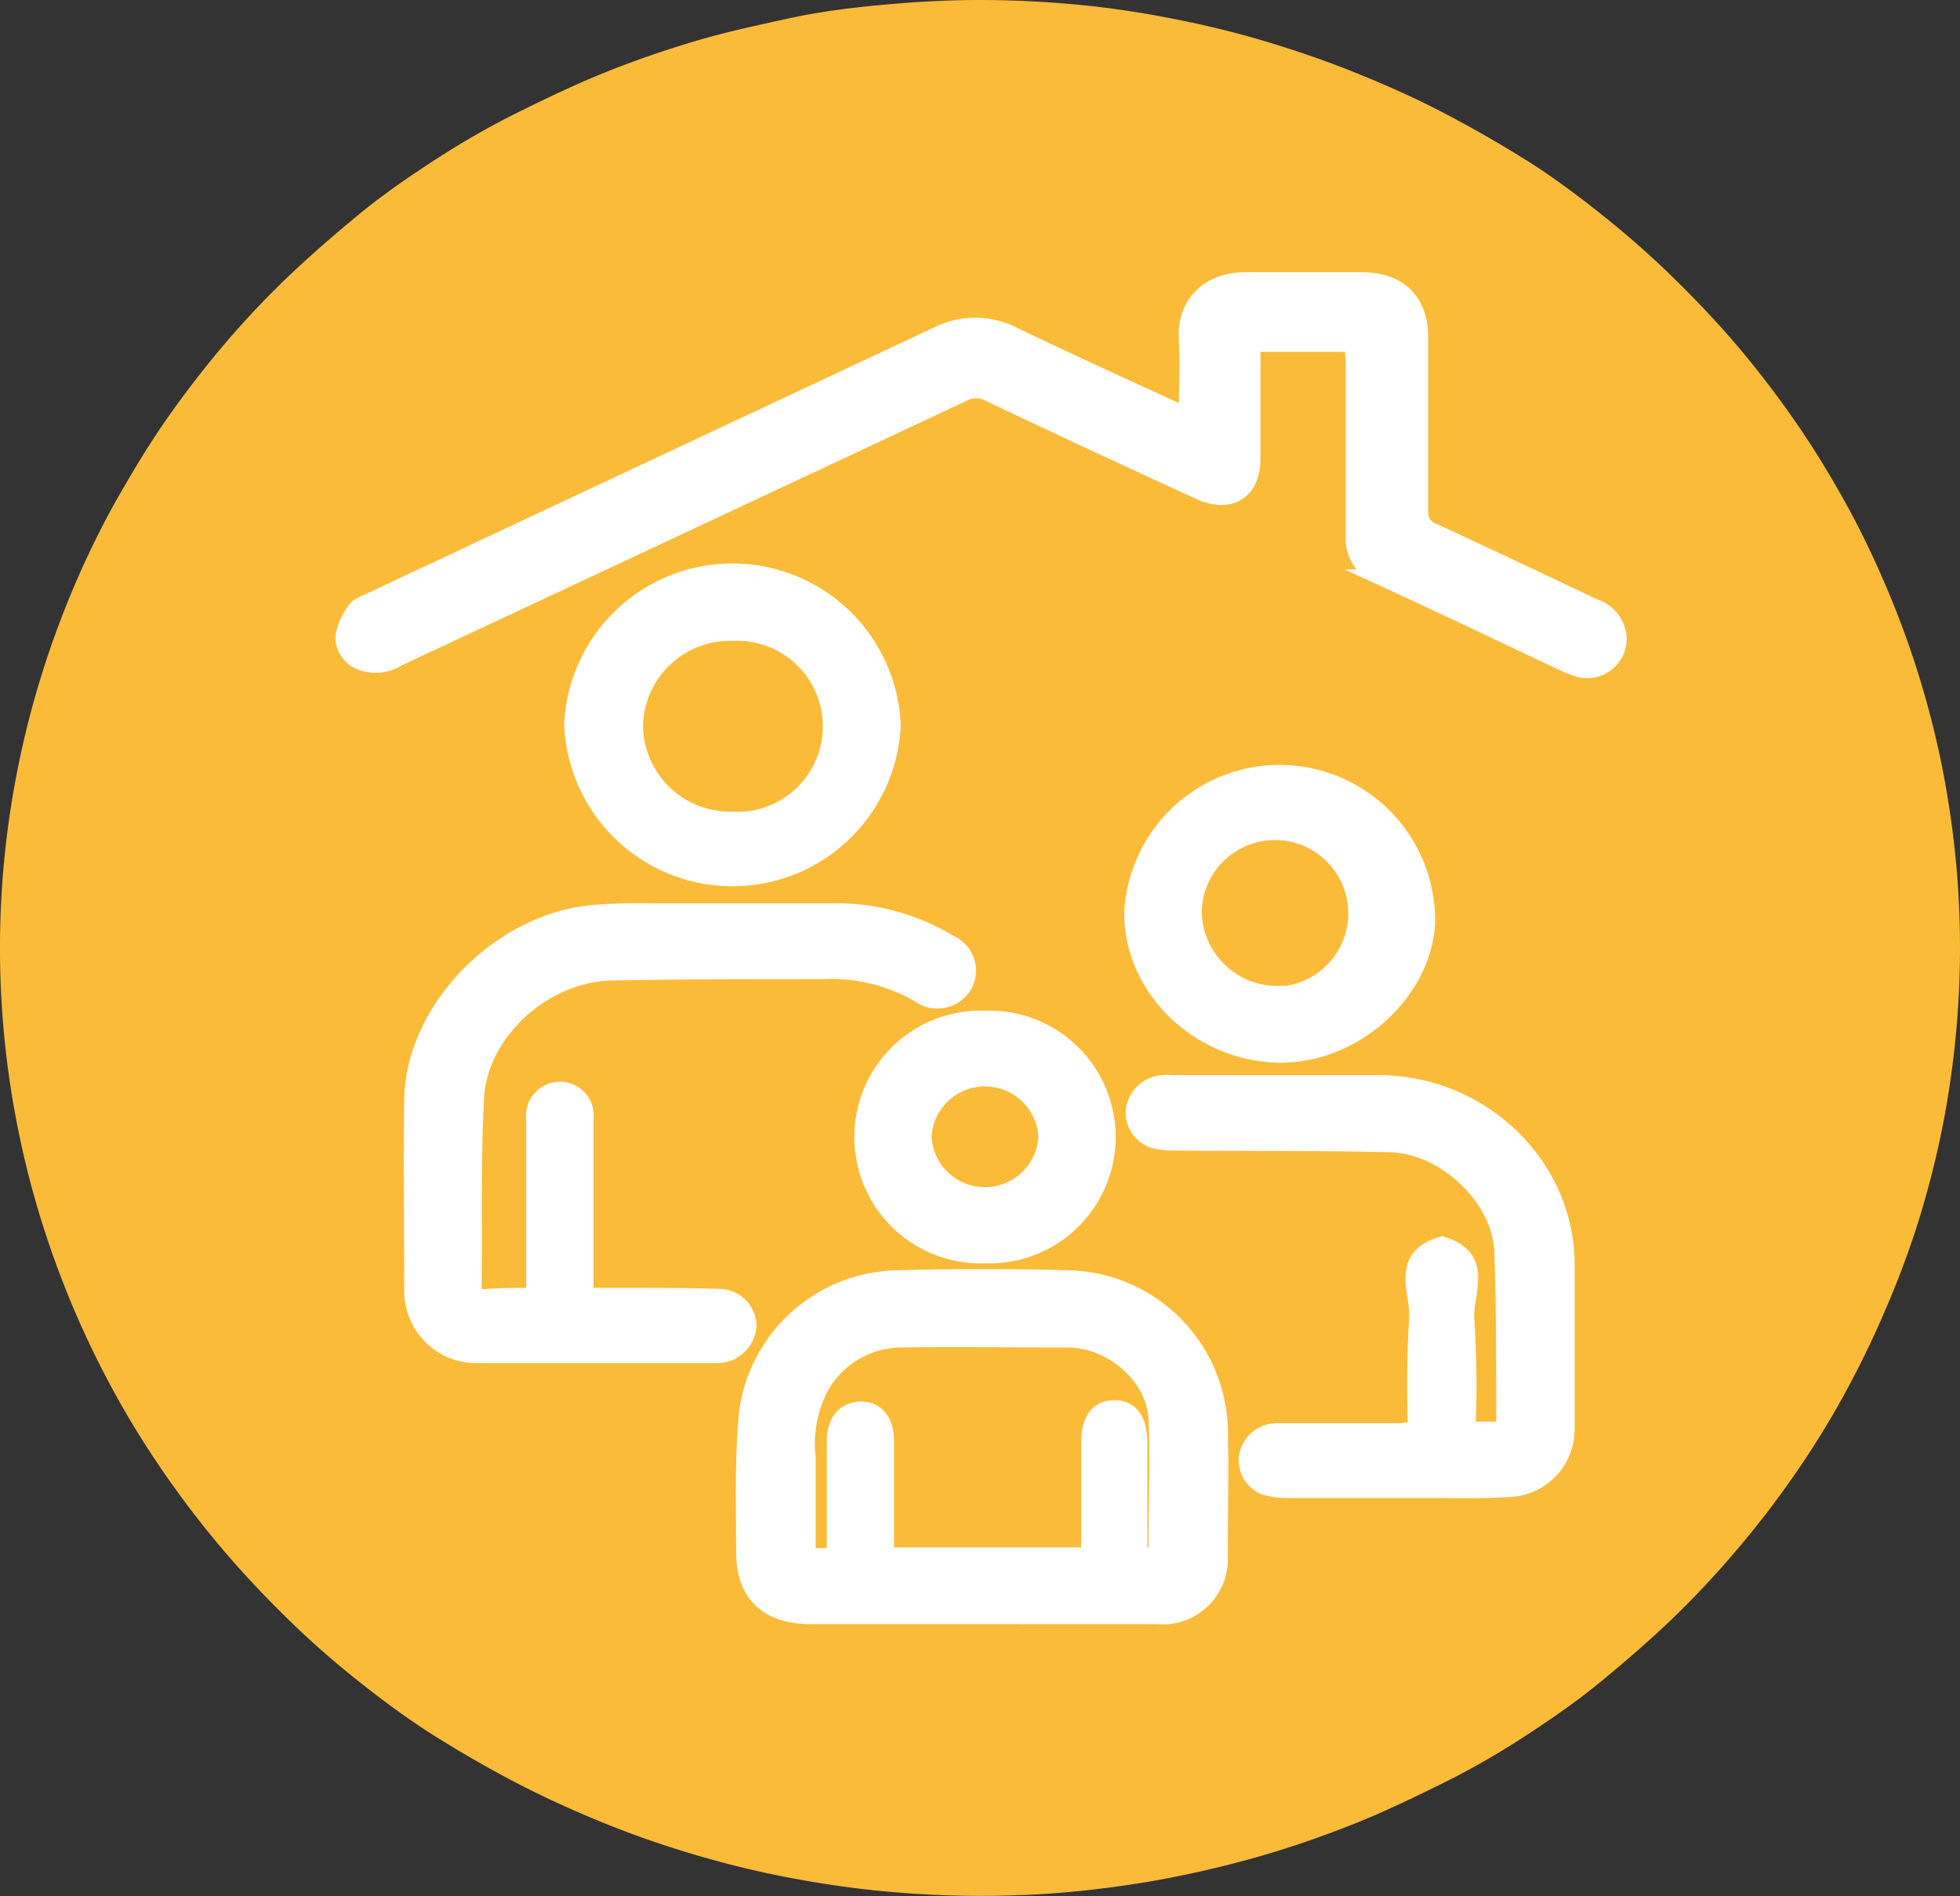 <svg xmlns="http://www.w3.org/2000/svg" viewBox="0 0 124.78 120.7"><rect x="0" y="0" width="124.78" height="120.7" fill="#333333" stroke="none"/><defs><style>.cls-1-house{fill:#fabb39;}.cls-2{fill:#fff;stroke:#fff;stroke-miterlimit:10;stroke-width:1.01px;}</style></defs><title>Asset 98</title><g id="Layer_2" data-name="Layer 2"><g id="Capa_1" data-name="Capa 1"><path class="cls-1-house" d="M62.39,0c2,0,4.08.1,6.12.29s4,.48,6,.87,4,.86,5.94,1.44,3.88,1.24,5.77,2S90,6.19,91.8,7.13s3.56,1.94,5.26,3,3.33,2.27,4.91,3.53,3.09,2.58,4.54,4,2.82,2.86,4.11,4.38,2.51,3.12,3.65,4.76,2.18,3.34,3.15,5.08,1.83,3.53,2.61,5.35a59.37,59.37,0,0,1,2.07,5.58q.89,2.84,1.49,5.75c.39,1.93.69,3.89.89,5.85a58.46,58.46,0,0,1,0,11.83q-.3,3-.89,5.86t-1.49,5.75A58.17,58.17,0,0,1,120,83.44c-.78,1.83-1.65,3.61-2.61,5.36s-2,3.43-3.15,5.08a59.85,59.85,0,0,1-3.65,4.75c-1.29,1.53-2.67,3-4.11,4.39s-3,2.73-4.54,4-3.22,2.43-4.91,3.53-3.45,2.11-5.26,3-3.64,1.78-5.53,2.53-3.81,1.43-5.77,2-3.93,1.05-5.94,1.44-4,.67-6,.87-4.07.29-6.12.29-4.08-.1-6.11-.29-4.06-.49-6.06-.87-4-.87-5.94-1.44-3.88-1.24-5.76-2-3.74-1.6-5.54-2.53-3.55-1.94-5.25-3-3.34-2.28-4.92-3.53-3.09-2.58-4.54-4-2.81-2.86-4.11-4.39-2.51-3.11-3.65-4.75S8.33,90.54,7.37,88.8A59.3,59.3,0,0,1,2.69,77.87,57.09,57.09,0,0,1,1.2,72.12a58.24,58.24,0,0,1,0-23.54,57.09,57.09,0,0,1,1.49-5.75,59.29,59.29,0,0,1,2.06-5.58A57.51,57.51,0,0,1,7.37,31.9c1-1.74,2-3.44,3.14-5.08s2.36-3.23,3.65-4.76,2.67-3,4.11-4.38,3-2.73,4.54-4,3.22-2.43,4.92-3.53,3.45-2.11,5.25-3,3.65-1.78,5.54-2.54,3.81-1.42,5.76-2,3.94-1,5.94-1.44,4-.68,6.06-.87S60.35,0,62.39,0Z"/><path class="cls-2" d="M86.07,21.89H79.74c0,.33,0,.64,0,.95,0,2.12,0,4.25,0,6.37s-1.49,3-3.46,2.05C71.79,29.2,67.36,27.15,63,25.07a1.79,1.79,0,0,0-1.71,0Q43.32,33.5,25.35,41.9a2.66,2.66,0,0,1-2.2.31,1.74,1.74,0,0,1-1.3-1.66,4.09,4.09,0,0,1,.79-1.76c.17-.26.6-.39.93-.55q18-8.45,36.05-16.91a5.36,5.36,0,0,1,4.93,0c3.3,1.59,6.64,3.11,10,4.65.27.13.55.24,1,.42,0-1.68.09-3.26,0-4.83-.13-2.08,1.25-3.78,3.86-3.74,2.4,0,4.81,0,7.22,0s3.78,1.26,3.79,3.68c0,3.66,0,7.32,0,11a1.25,1.25,0,0,0,.88,1.32c3.41,1.57,6.8,3.19,10.2,4.79a2.25,2.25,0,0,1,1.54,1.81,2,2,0,0,1-2.59,2.14,6.79,6.79,0,0,1-.94-.37c-3.86-1.82-7.71-3.67-11.6-5.45a2.62,2.62,0,0,1-1.73-2.64c0-3.71,0-7.43,0-11.15Z"/><path class="cls-2" d="M62.49,102.88H51.66c-2.81,0-4.3-1.41-4.29-4.09,0-3-.1-5.91.18-8.84a9.85,9.85,0,0,1,9.69-8.59c3.58-.1,7.16-.09,10.74,0a9.88,9.88,0,0,1,9.68,9.47c.07,2.74,0,5.48,0,8.23a3.65,3.65,0,0,1-4,3.82C70,102.89,66.22,102.88,62.49,102.88ZM73.62,99c0-3,.12-5.85,0-8.73-.14-2.66-2.85-5-5.64-5-3.54,0-7.09-.06-10.64,0a5.91,5.91,0,0,0-5,2.87,7.81,7.81,0,0,0-.92,4.61c0,2.09,0,4.17,0,6.29h1.72V98c0-2.09,0-4.18,0-6.28,0-1.27.67-2,1.68-2s1.59.77,1.59,2q0,3.22,0,6.45V99H69.34V98c0-2.06,0-4.13,0-6.19,0-1.42.54-2.16,1.58-2.18s1.62.75,1.62,2.22,0,3,0,4.42V99Z"/><path class="cls-2" d="M34,82.48V76.7c0-1.83,0-3.66,0-5.49a1.67,1.67,0,0,1,1.66-1.85,1.65,1.65,0,0,1,1.62,1.88c0,3.4,0,6.79,0,10.18v1.06c.82,0,1.55,0,2.28,0,2.1,0,4.2,0,6.29.07a1.86,1.86,0,0,1,1.8,1.89,2,2,0,0,1-1.93,1.82H30.49a4.08,4.08,0,0,1-4.25-4c0-4.1-.06-8.2,0-12.3.1-5.61,5.34-11.11,11.2-11.82A32.45,32.45,0,0,1,41.14,58c4,0,8,0,11.93,0a13.91,13.91,0,0,1,7.36,2,1.93,1.93,0,0,1,.93,2.77,2,2,0,0,1-2.9.51,11.17,11.17,0,0,0-6.08-1.46c-4.5,0-9,0-13.5.09-4.33.13-8.36,3.85-8.57,8-.21,4-.11,8-.15,11.94,0,.46.17.72.69.72C31.86,82.47,32.88,82.48,34,82.48Z"/><path class="cls-2" d="M90.15,91a68.48,68.48,0,0,1,.06-7c.17-1.64-1.31-3.94,1.6-4.79,2.88.89,1.38,3.18,1.55,4.83A64.06,64.06,0,0,1,93.43,91h2.24a3.34,3.34,0,0,0,.09-.52c0-3.6,0-7.2-.12-10.79-.11-3.4-3.63-6.77-7.15-6.85-4.6-.11-9.19-.07-13.79-.11a4.36,4.36,0,0,1-1.35-.18,1.86,1.86,0,0,1-1.17-1.92A2,2,0,0,1,74,68.94a4.54,4.54,0,0,1,.74,0c4.35,0,8.7,0,13,0,6.54,0,11.93,5.16,12,11.42,0,3.51,0,7,0,10.53a3.81,3.81,0,0,1-3.79,3.9c-1.63.11-3.27.06-4.9.06-3,0-6,0-9,0a5.3,5.3,0,0,1-1.54-.2,1.82,1.82,0,0,1-1.12-2,1.93,1.93,0,0,1,2-1.55c2.56,0,5.12,0,7.68,0Z"/><path class="cls-2" d="M56.84,46.17a10.22,10.22,0,0,1-20.42-.06,10.22,10.22,0,0,1,20.42.06Zm-16.41,0a6.05,6.05,0,0,0,6.1,6,5.95,5.95,0,1,0,.14-11.88A6.05,6.05,0,0,0,40.43,46.14Z"/><path class="cls-2" d="M72.08,58a9.4,9.4,0,0,1,18.78.74c-.24,4.48-4.66,8.49-9.5,8.4C76.21,67,72,62.82,72.08,58Zm9.37,5.3A5.17,5.17,0,1,0,76,58.07,5.32,5.32,0,0,0,81.45,63.26Z"/><path class="cls-2" d="M62.71,79.91a7.54,7.54,0,1,1,0-15.07,7.54,7.54,0,1,1,0,15.07Zm3.9-7.55a3.91,3.91,0,0,0-7.81,0,3.91,3.91,0,0,0,7.81,0Z"/></g></g></svg>